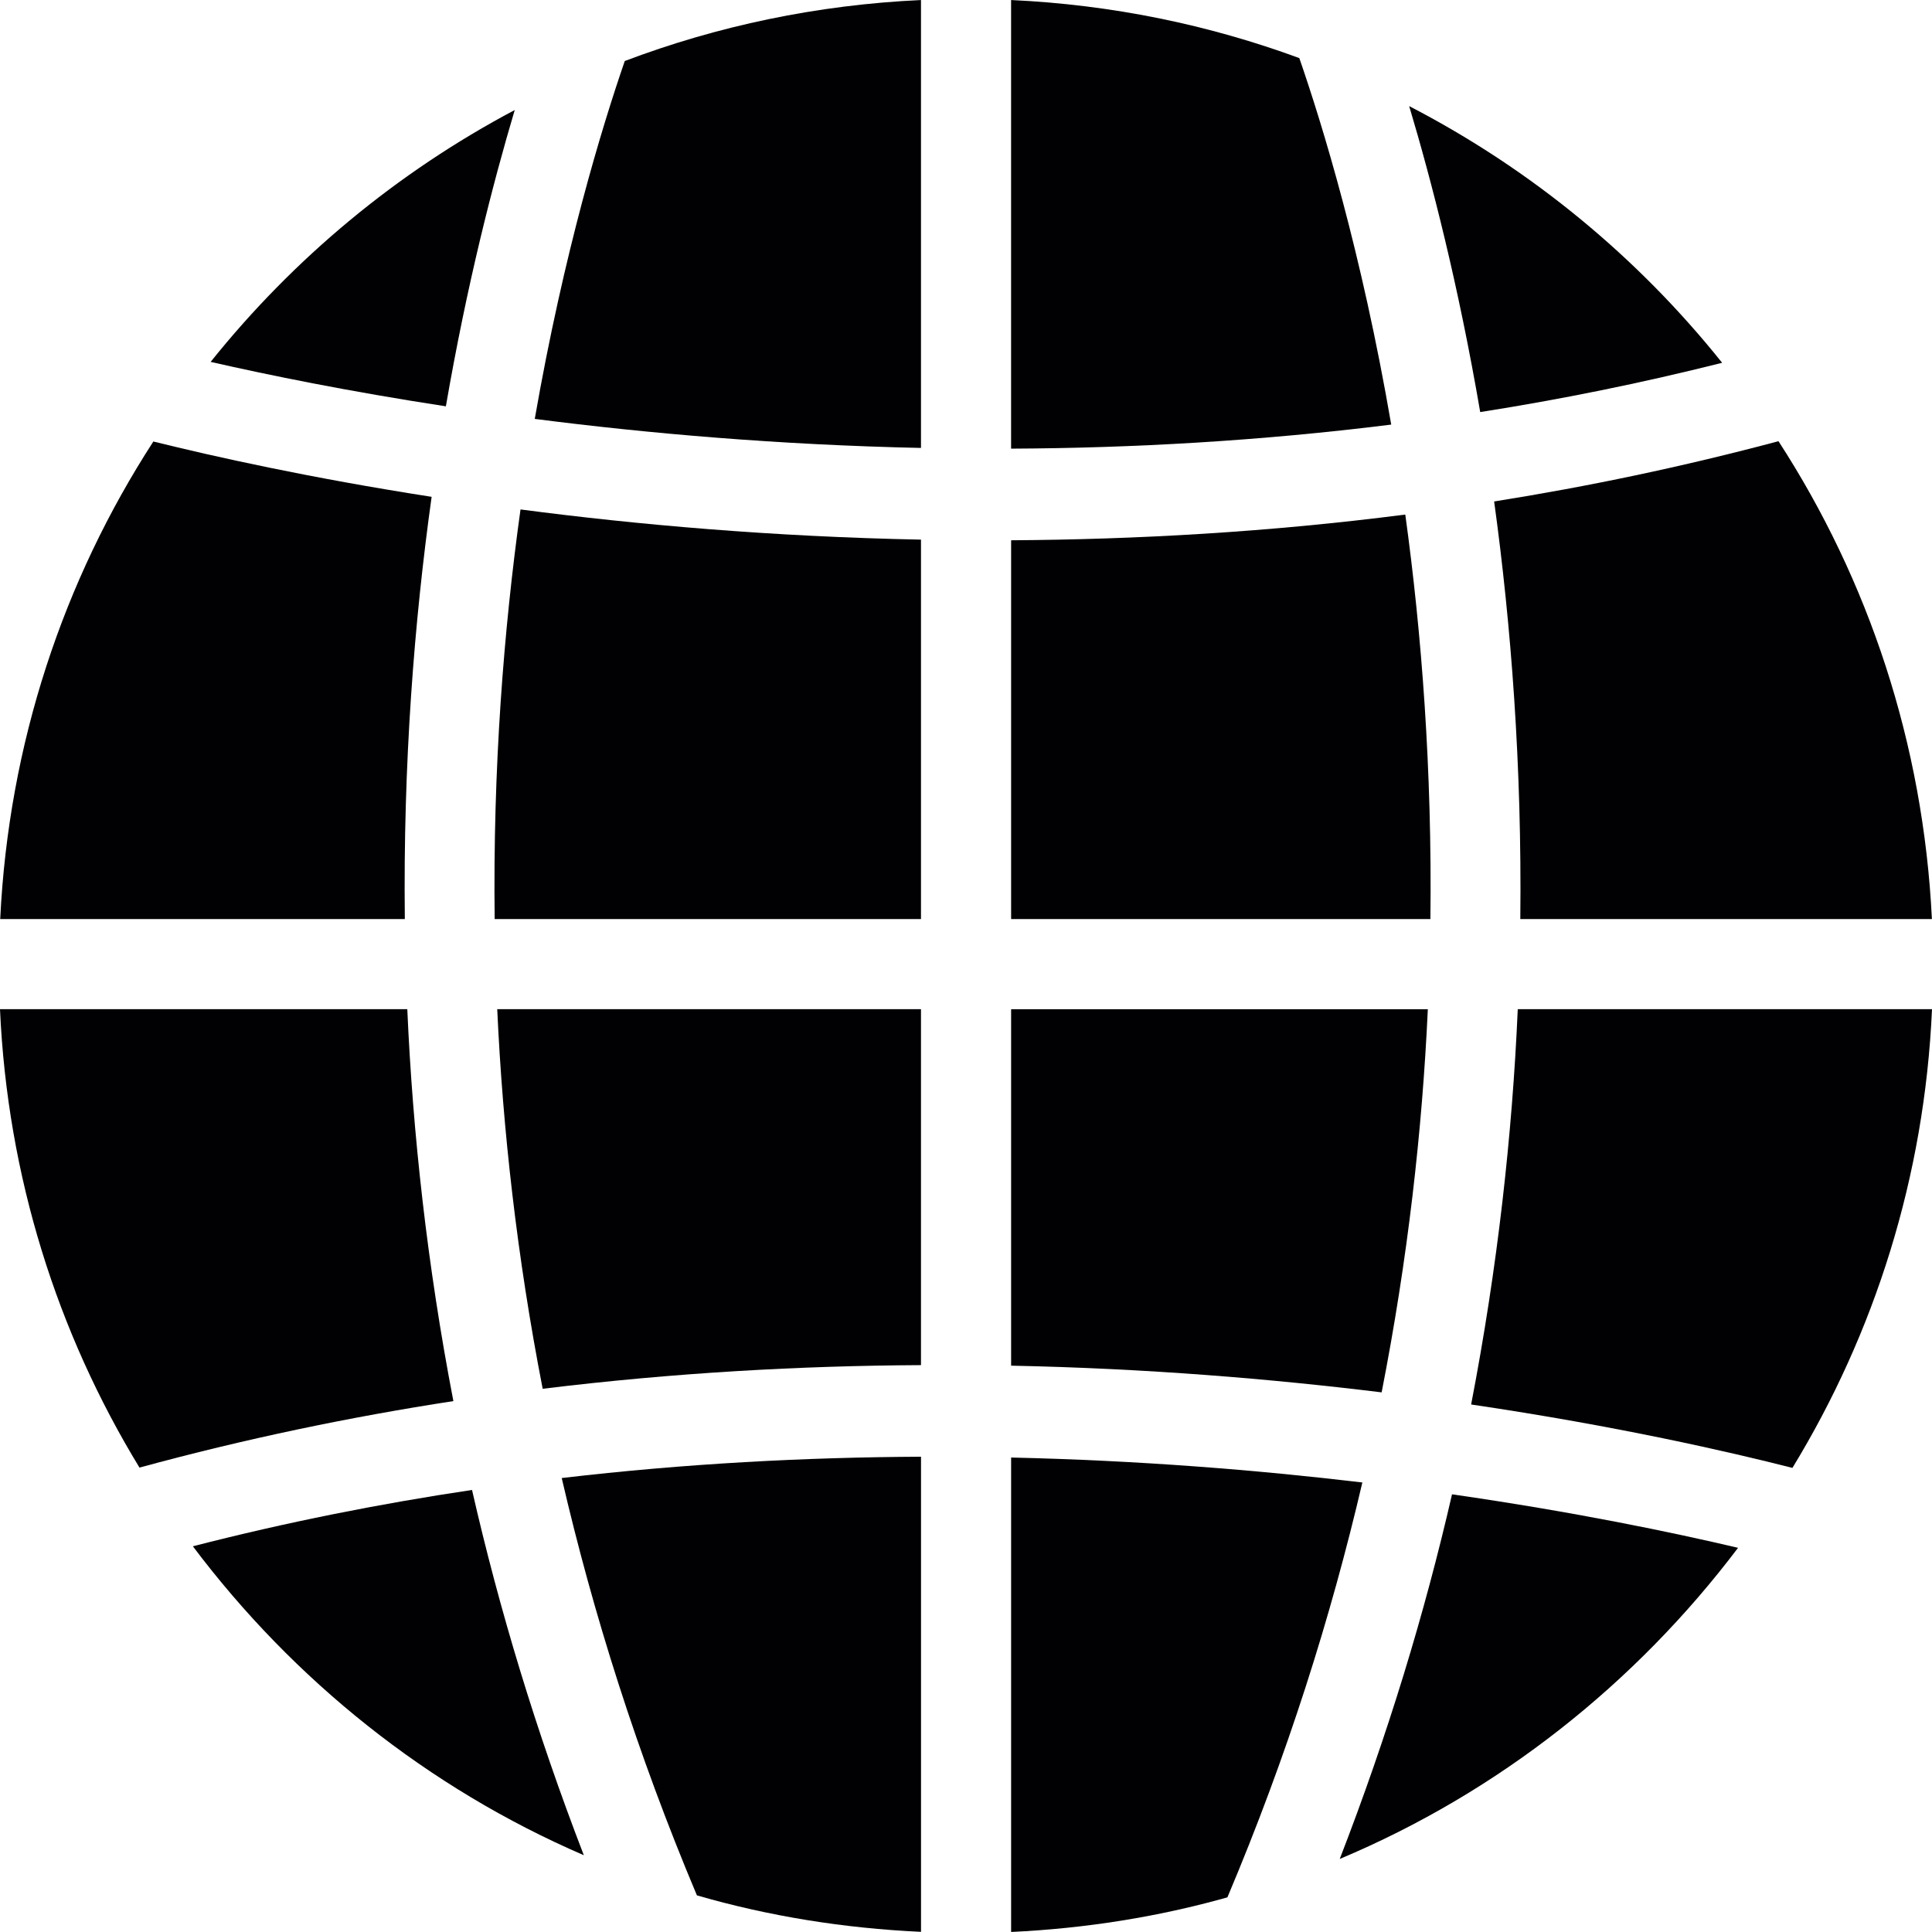 <?xml version="1.0" encoding="iso-8859-1"?>
<!-- Generator: Adobe Illustrator 18.1.1, SVG Export Plug-In . SVG Version: 6.00 Build 0)  -->
<svg version="1.1" id="Capa_1" xmlns="http://www.w3.org/2000/svg" xmlns:xlink="http://www.w3.org/1999/xlink" x="0px" y="0px"
	 viewBox="0 0 464.117 464.117" style="enable-background:new 0 0 464.117 464.117;" xml:space="preserve">
<g>
	<g>
		<g>
			<path style="fill:#010002;" d="M103.688,119.352c-29.295-4.56-52.153-9.649-66.849-13.29
				C15.225,139.438,2.081,178.65,0.049,220.788H97.25C96.819,183.454,99.51,149.249,103.688,119.352z"/>
		</g>
		<g>
			<path style="fill:#010002;" d="M97.844,242.435H0c1.796,40.204,13.762,77.725,33.506,110.118
				c25.402-6.926,50.641-12.168,75.409-15.973C102.599,303.781,99.152,272.226,97.844,242.435z"/>
		</g>
		<g>
			<path style="fill:#010002;" d="M134.942,355.064c7.527,32.49,18.078,66.077,32.474,100.25
				c17.208,4.991,35.245,7.909,53.836,8.763V349.943C193.745,350.073,164.766,351.561,134.942,355.064z"/>
		</g>
		<g>
			<path style="fill:#010002;" d="M46.333,371.46c24.239,32.214,56.453,58.046,93.918,74.214
				c-11.502-29.832-20.354-59.209-26.857-87.748C91.292,361.226,68.857,365.664,46.333,371.46z"/>
		</g>
		<g>
			<path style="fill:#010002;" d="M365.217,220.788h98.876c-2.057-42.171-15.209-81.408-36.855-114.8
				c-22.988,6.137-45.829,10.909-68.304,14.477C363.006,150.094,365.623,183.925,365.217,220.788z"/>
		</g>
		<g>
			<path style="fill:#010002;" d="M123.652,26.434C95.324,41.431,70.499,62.102,50.6,86.935c13.997,3.186,33.108,7.088,56.51,10.673
				C112.182,68.264,118.385,44.122,123.652,26.434z"/>
		</g>
		<g>
			<path style="fill:#010002;" d="M413.704,87.155c-20.378-25.491-45.975-46.552-75.181-61.663
				c5.397,18.037,11.835,42.992,17.062,73.499C374.768,95.982,394.179,92.064,413.704,87.155z"/>
		</g>
		<g>
			<path style="fill:#010002;" d="M221.244,107.606V0.008c-24.955,1.154-48.853,6.21-71.158,14.648
				c-5.487,15.916-14.615,45.805-21.622,85.976C155.662,104.127,187.079,106.875,221.244,107.606z"/>
		</g>
		<g>
			<path style="fill:#010002;" d="M334.206,101.997c-7.121-41.439-16.574-72.141-22.077-88.041
				C290.353,5.942,267.113,1.13,242.89,0.008v107.769C271.933,107.647,302.635,105.948,334.206,101.997z"/>
		</g>
		<g>
			<path style="fill:#010002;" d="M242.898,328.069c32.563,0.658,62.566,3.17,89.008,6.413c6.283-32.059,9.754-62.931,11.096-92.04
				H242.898V328.069z"/>
		</g>
		<g>
			<path style="fill:#010002;" d="M118.832,220.788h102.412v-91.154c-35.563-0.707-68.061-3.56-96.202-7.251
				C121.002,151.346,118.393,184.519,118.832,220.788z"/>
		</g>
		<g>
			<path style="fill:#010002;" d="M242.898,129.789v90.991h100.721c0.431-35.741-2.081-68.516-6.031-97.169
				C304.732,127.846,272.925,129.602,242.898,129.789z"/>
		</g>
		<g>
			<path style="fill:#010002;" d="M364.607,242.435c-1.317,30.043-4.82,61.875-11.201,94.958
				c35.18,5.202,61.867,11.339,77.181,15.233c19.769-32.417,31.75-69.954,33.53-110.191H364.607z"/>
		</g>
		<g>
			<path style="fill:#010002;" d="M130.366,333.621c31.49-3.861,62.005-5.536,90.877-5.682v-85.504H119.449
				C120.774,271.291,124.18,301.863,130.366,333.621z"/>
		</g>
		<g>
			<path style="fill:#010002;" d="M242.898,350.138v113.971c17.907-0.845,35.302-3.625,51.958-8.316
				c14.347-33.969,24.865-67.321,32.417-99.664C302.074,353.138,273.608,350.829,242.898,350.138z"/>
		</g>
		<g>
			<path style="fill:#010002;" d="M321.843,446.568c38.196-16.046,71.044-42.13,95.681-74.742
				c-15.591-3.674-39.155-8.6-68.711-12.851C342.278,387.457,333.377,416.785,321.843,446.568z"/>
		</g>
	</g>
</g>
<g>
</g>
<g>
</g>
<g>
</g>
<g>
</g>
<g>
</g>
<g>
</g>
<g>
</g>
<g>
</g>
<g>
</g>
<g>
</g>
<g>
</g>
<g>
</g>
<g>
</g>
<g>
</g>
<g>
</g>
</svg>
